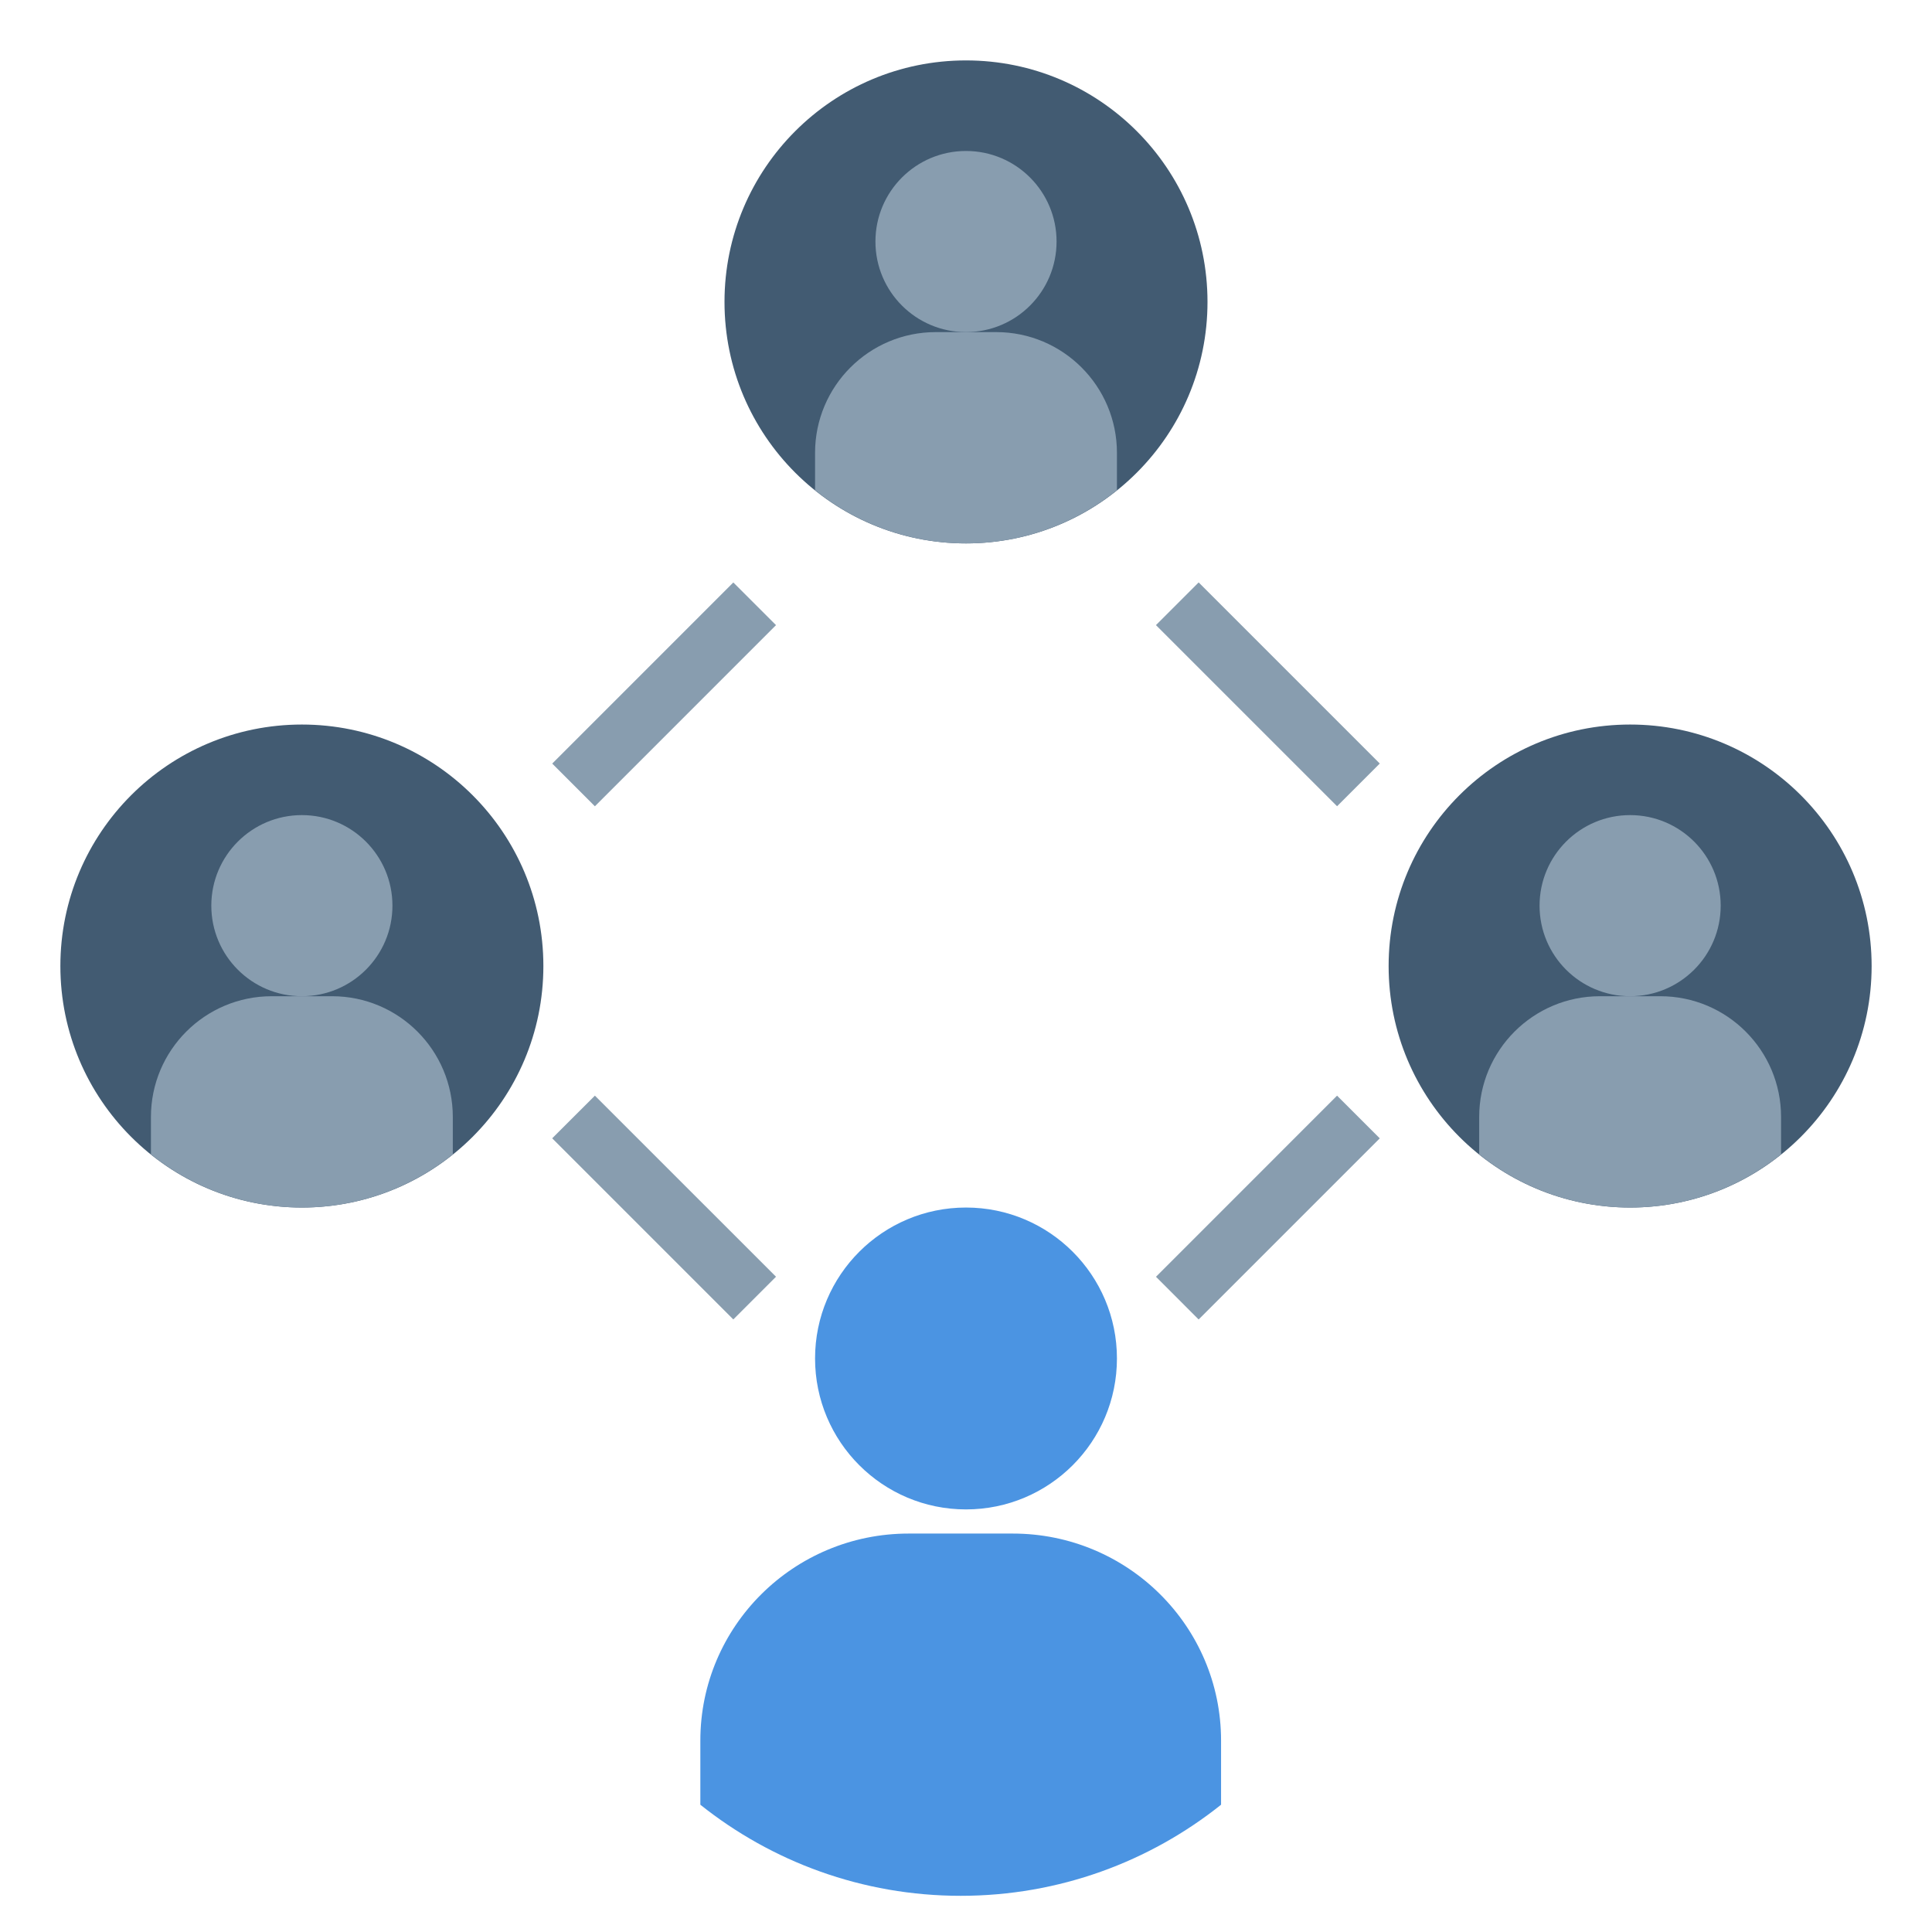<svg width="48" height="48" viewBox="0 0 48 48" fill="none" xmlns="http://www.w3.org/2000/svg">
<g clip-path="url(#clip0_311_8801)">
<path d="M24 13.501C27.314 13.501 30 10.815 30 7.501C30 4.187 27.314 1.501 24 1.501C20.686 1.501 18 4.187 18 7.501C18 10.815 20.686 13.501 24 13.501Z" fill="#425B72"/>
<path d="M24.75 8.251H23.25C21.593 8.251 20.25 9.594 20.25 11.251V12.181C21.277 13.005 22.58 13.501 24 13.501C25.42 13.501 26.722 13.005 27.75 12.181V11.251C27.75 9.594 26.407 8.251 24.75 8.251Z" fill="#889DAF"/>
<path d="M24 8.251C25.243 8.251 26.25 7.244 26.25 6.001C26.25 4.758 25.243 3.751 24 3.751C22.757 3.751 21.75 4.758 21.75 6.001C21.75 7.244 22.757 8.251 24 8.251Z" fill="#889DAF"/>
<path d="M40.5 30.001C43.814 30.001 46.5 27.315 46.5 24.001C46.5 20.687 43.814 18.001 40.5 18.001C37.186 18.001 34.5 20.687 34.5 24.001C34.5 27.315 37.186 30.001 40.5 30.001Z" fill="#425B72"/>
<path d="M41.25 24.751H39.75C38.093 24.751 36.75 26.094 36.75 27.751V28.681C37.777 29.505 39.08 30.001 40.5 30.001C41.92 30.001 43.222 29.505 44.25 28.681V27.751C44.25 26.094 42.907 24.751 41.25 24.751Z" fill="#889DAF"/>
<path d="M40.5 24.751C41.742 24.751 42.75 23.744 42.75 22.501C42.75 21.258 41.742 20.251 40.5 20.251C39.257 20.251 38.25 21.258 38.25 22.501C38.25 23.744 39.257 24.751 40.5 24.751Z" fill="#889DAF"/>
<path d="M7.5 30.001C10.814 30.001 13.5 27.315 13.5 24.001C13.5 20.687 10.814 18.001 7.5 18.001C4.186 18.001 1.5 20.687 1.5 24.001C1.5 27.315 4.186 30.001 7.5 30.001Z" fill="#425B72"/>
<path d="M8.25 24.751H6.75C5.093 24.751 3.75 26.094 3.75 27.751V28.681C4.777 29.505 6.08 30.001 7.5 30.001C8.92 30.001 10.223 29.505 11.25 28.681V27.751C11.25 26.094 9.907 24.751 8.25 24.751Z" fill="#889DAF"/>
<path d="M7.5 24.751C8.743 24.751 9.75 23.744 9.75 22.501C9.75 21.258 8.743 20.251 7.5 20.251C6.257 20.251 5.25 21.258 5.25 22.501C5.25 23.744 6.257 24.751 7.5 24.751Z" fill="#889DAF"/>
<path d="M24 37.501C26.071 37.501 27.75 35.822 27.75 33.751C27.75 31.68 26.071 30.001 24 30.001C21.929 30.001 20.25 31.68 20.25 33.751C20.25 35.822 21.929 37.501 24 37.501Z" fill="#4B94E2"/>
<path d="M25.162 38.101H22.575C19.717 38.101 17.4 40.404 17.4 43.244V44.838C19.172 46.251 21.42 47.101 23.869 47.101C26.318 47.101 28.565 46.251 30.337 44.838V43.244C30.337 40.404 28.02 38.101 25.162 38.101Z" fill="#4B94E2"/>
<path d="M29.78 14.47L28.719 15.531L33.219 20.031L34.28 18.97L29.78 14.47Z" fill="#889DAF"/>
<path d="M18.219 14.471L13.72 18.971L14.78 20.032L19.28 15.531L18.219 14.471Z" fill="#889DAF"/>
<path d="M14.78 27.221L13.719 28.281L18.219 32.781L19.28 31.72L14.78 27.221Z" fill="#889DAF"/>
<path d="M33.219 27.221L28.72 31.721L29.78 32.782L34.28 28.282L33.219 27.221Z" fill="#889DAF"/>
</g>
<defs>
<clipPath id="clip0_311_8801">
<rect width="48" height="48" fill="white" transform="translate(0 0.001)"/>
</clipPath>
</defs>
</svg>
